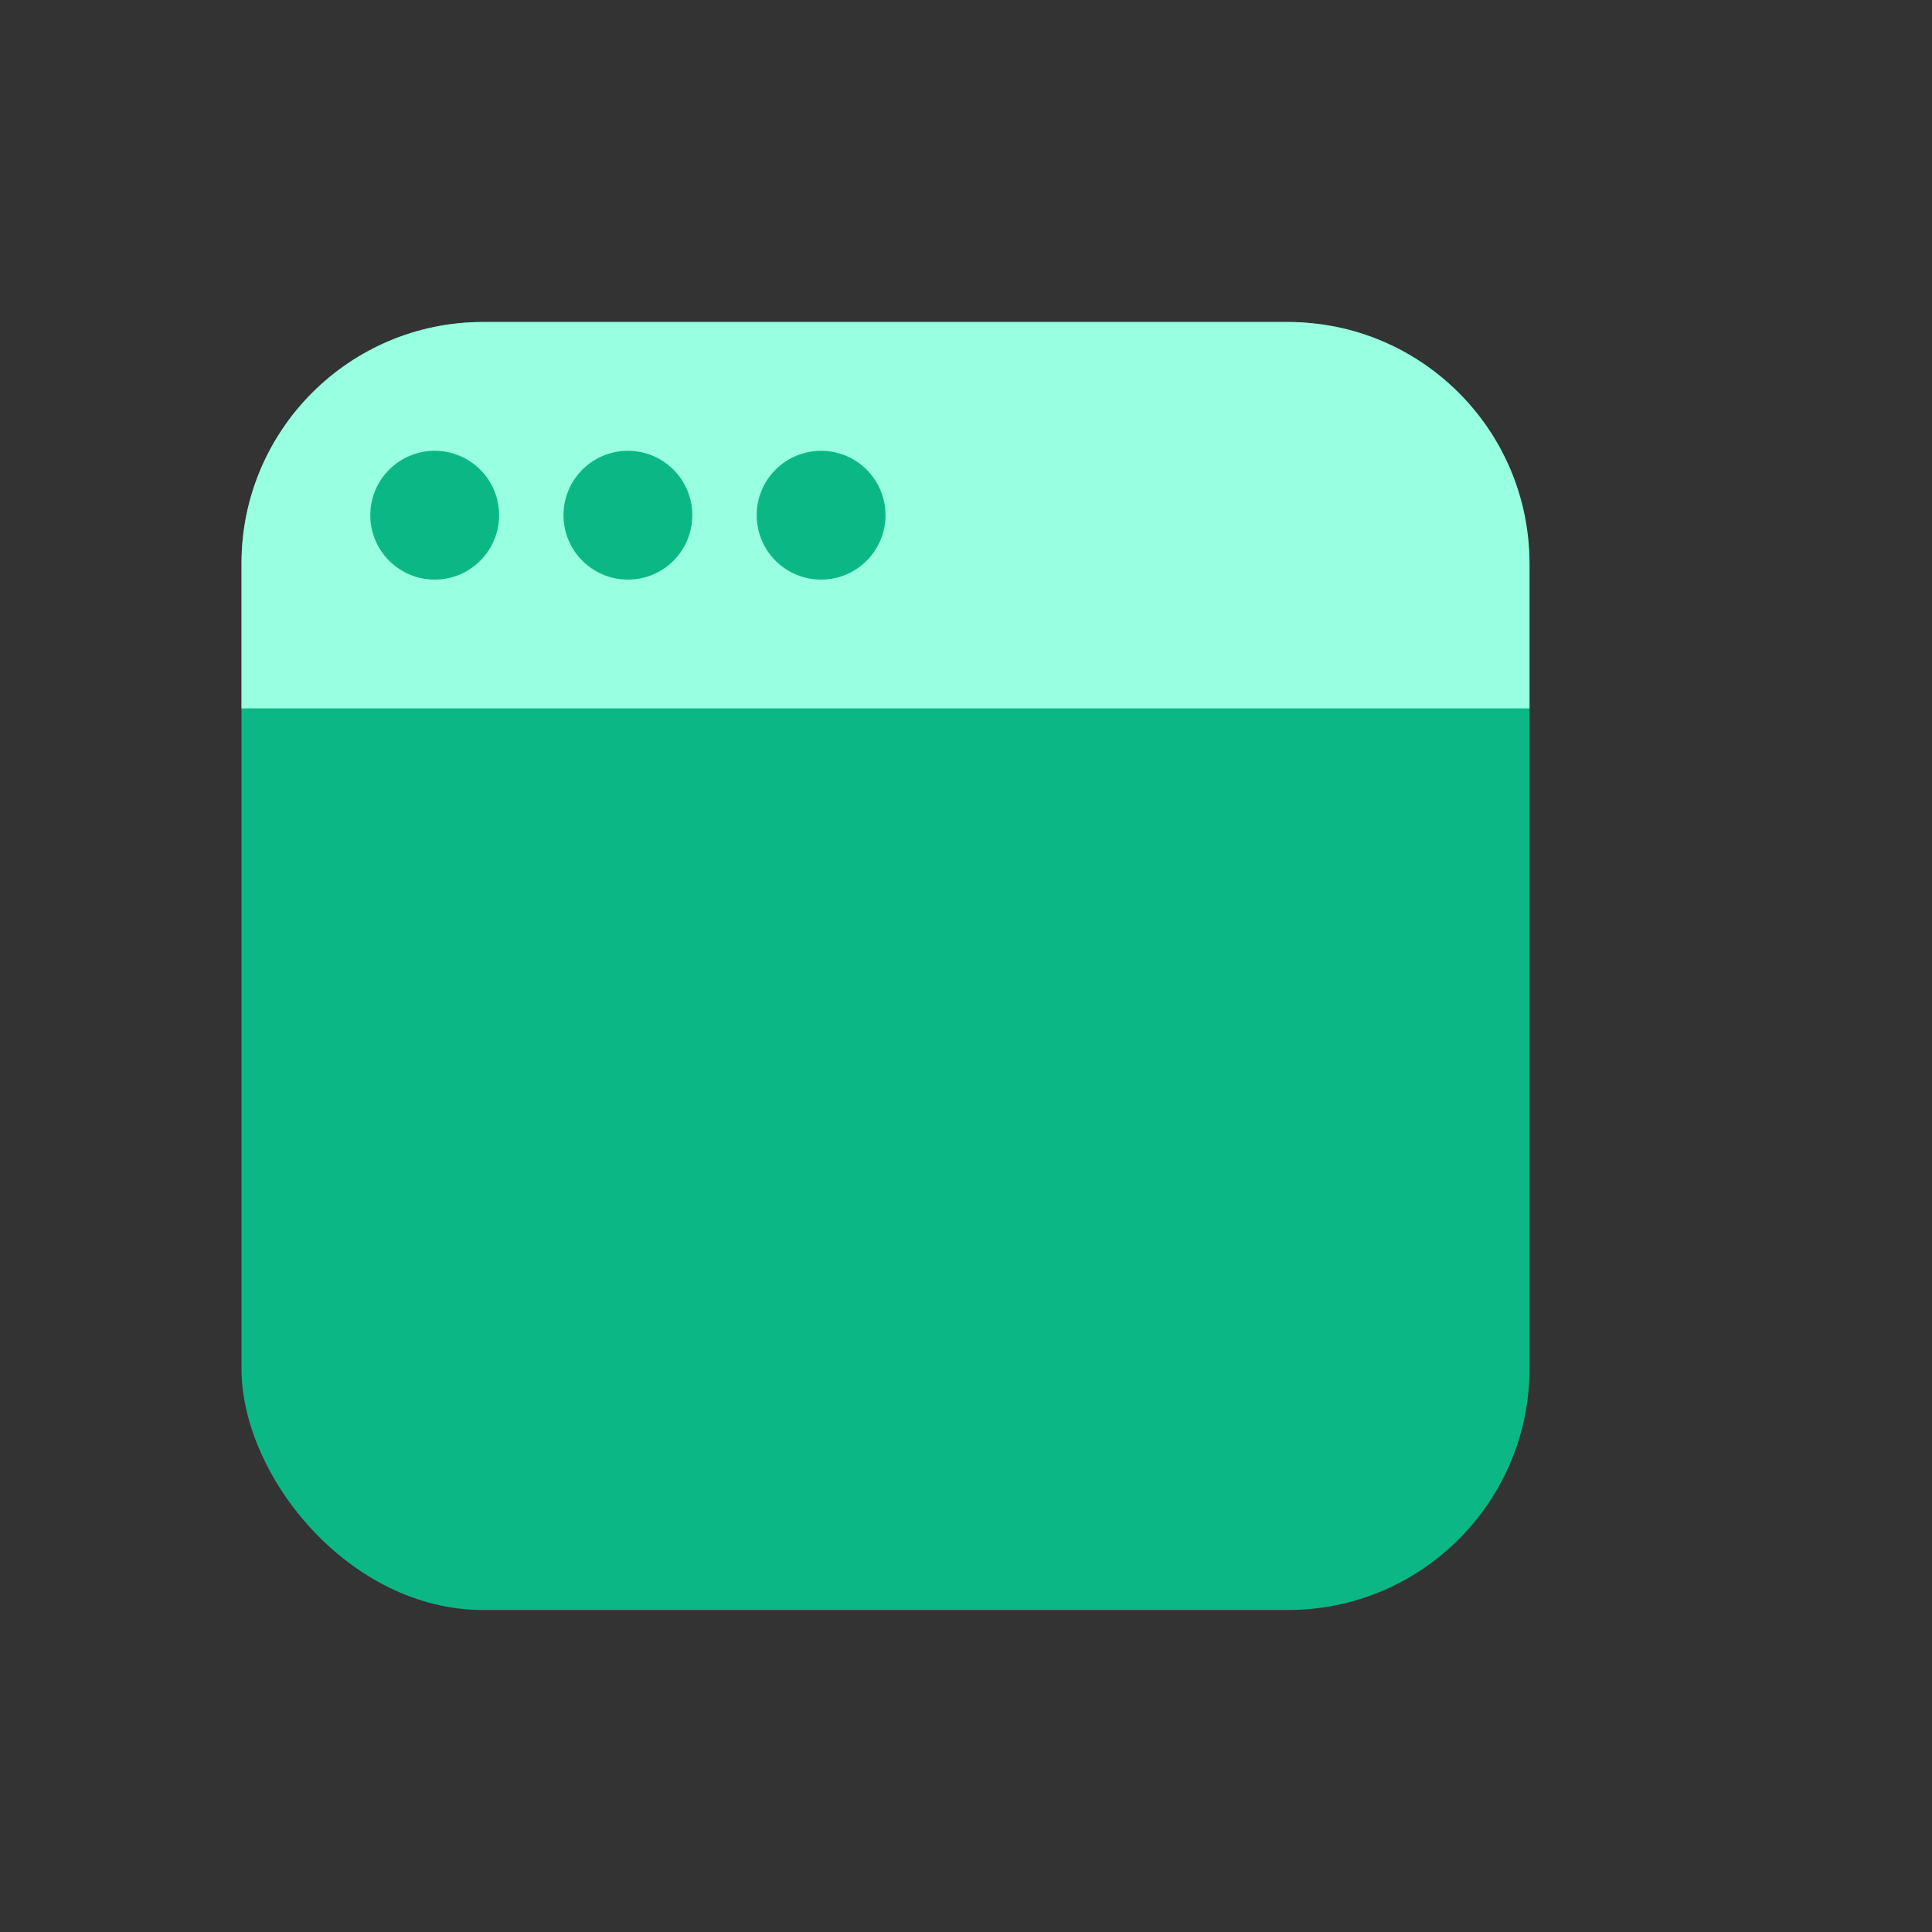 <svg width="24" height="24" viewBox="0 0 24 24" fill="none" xmlns="http://www.w3.org/2000/svg">
<rect x="0" y="0" width="24" height="24" fill="#333333" stroke="none"/>
<rect x="3" y="4" width="16" height="16" rx="3" fill="#0BB885"/>
<path d="M3 7C3 5.343 4.343 4 6 4H16C17.657 4 19 5.343 19 7V8.8H3V7Z" fill="#98FFE0"/>
<circle cx="5.4" cy="6.4" r="0.8" fill="#0BB885"/>
<circle cx="7.8" cy="6.4" r="0.8" fill="#0BB885"/>
<circle cx="10.2" cy="6.4" r="0.8" fill="#0BB885"/>
</svg>
